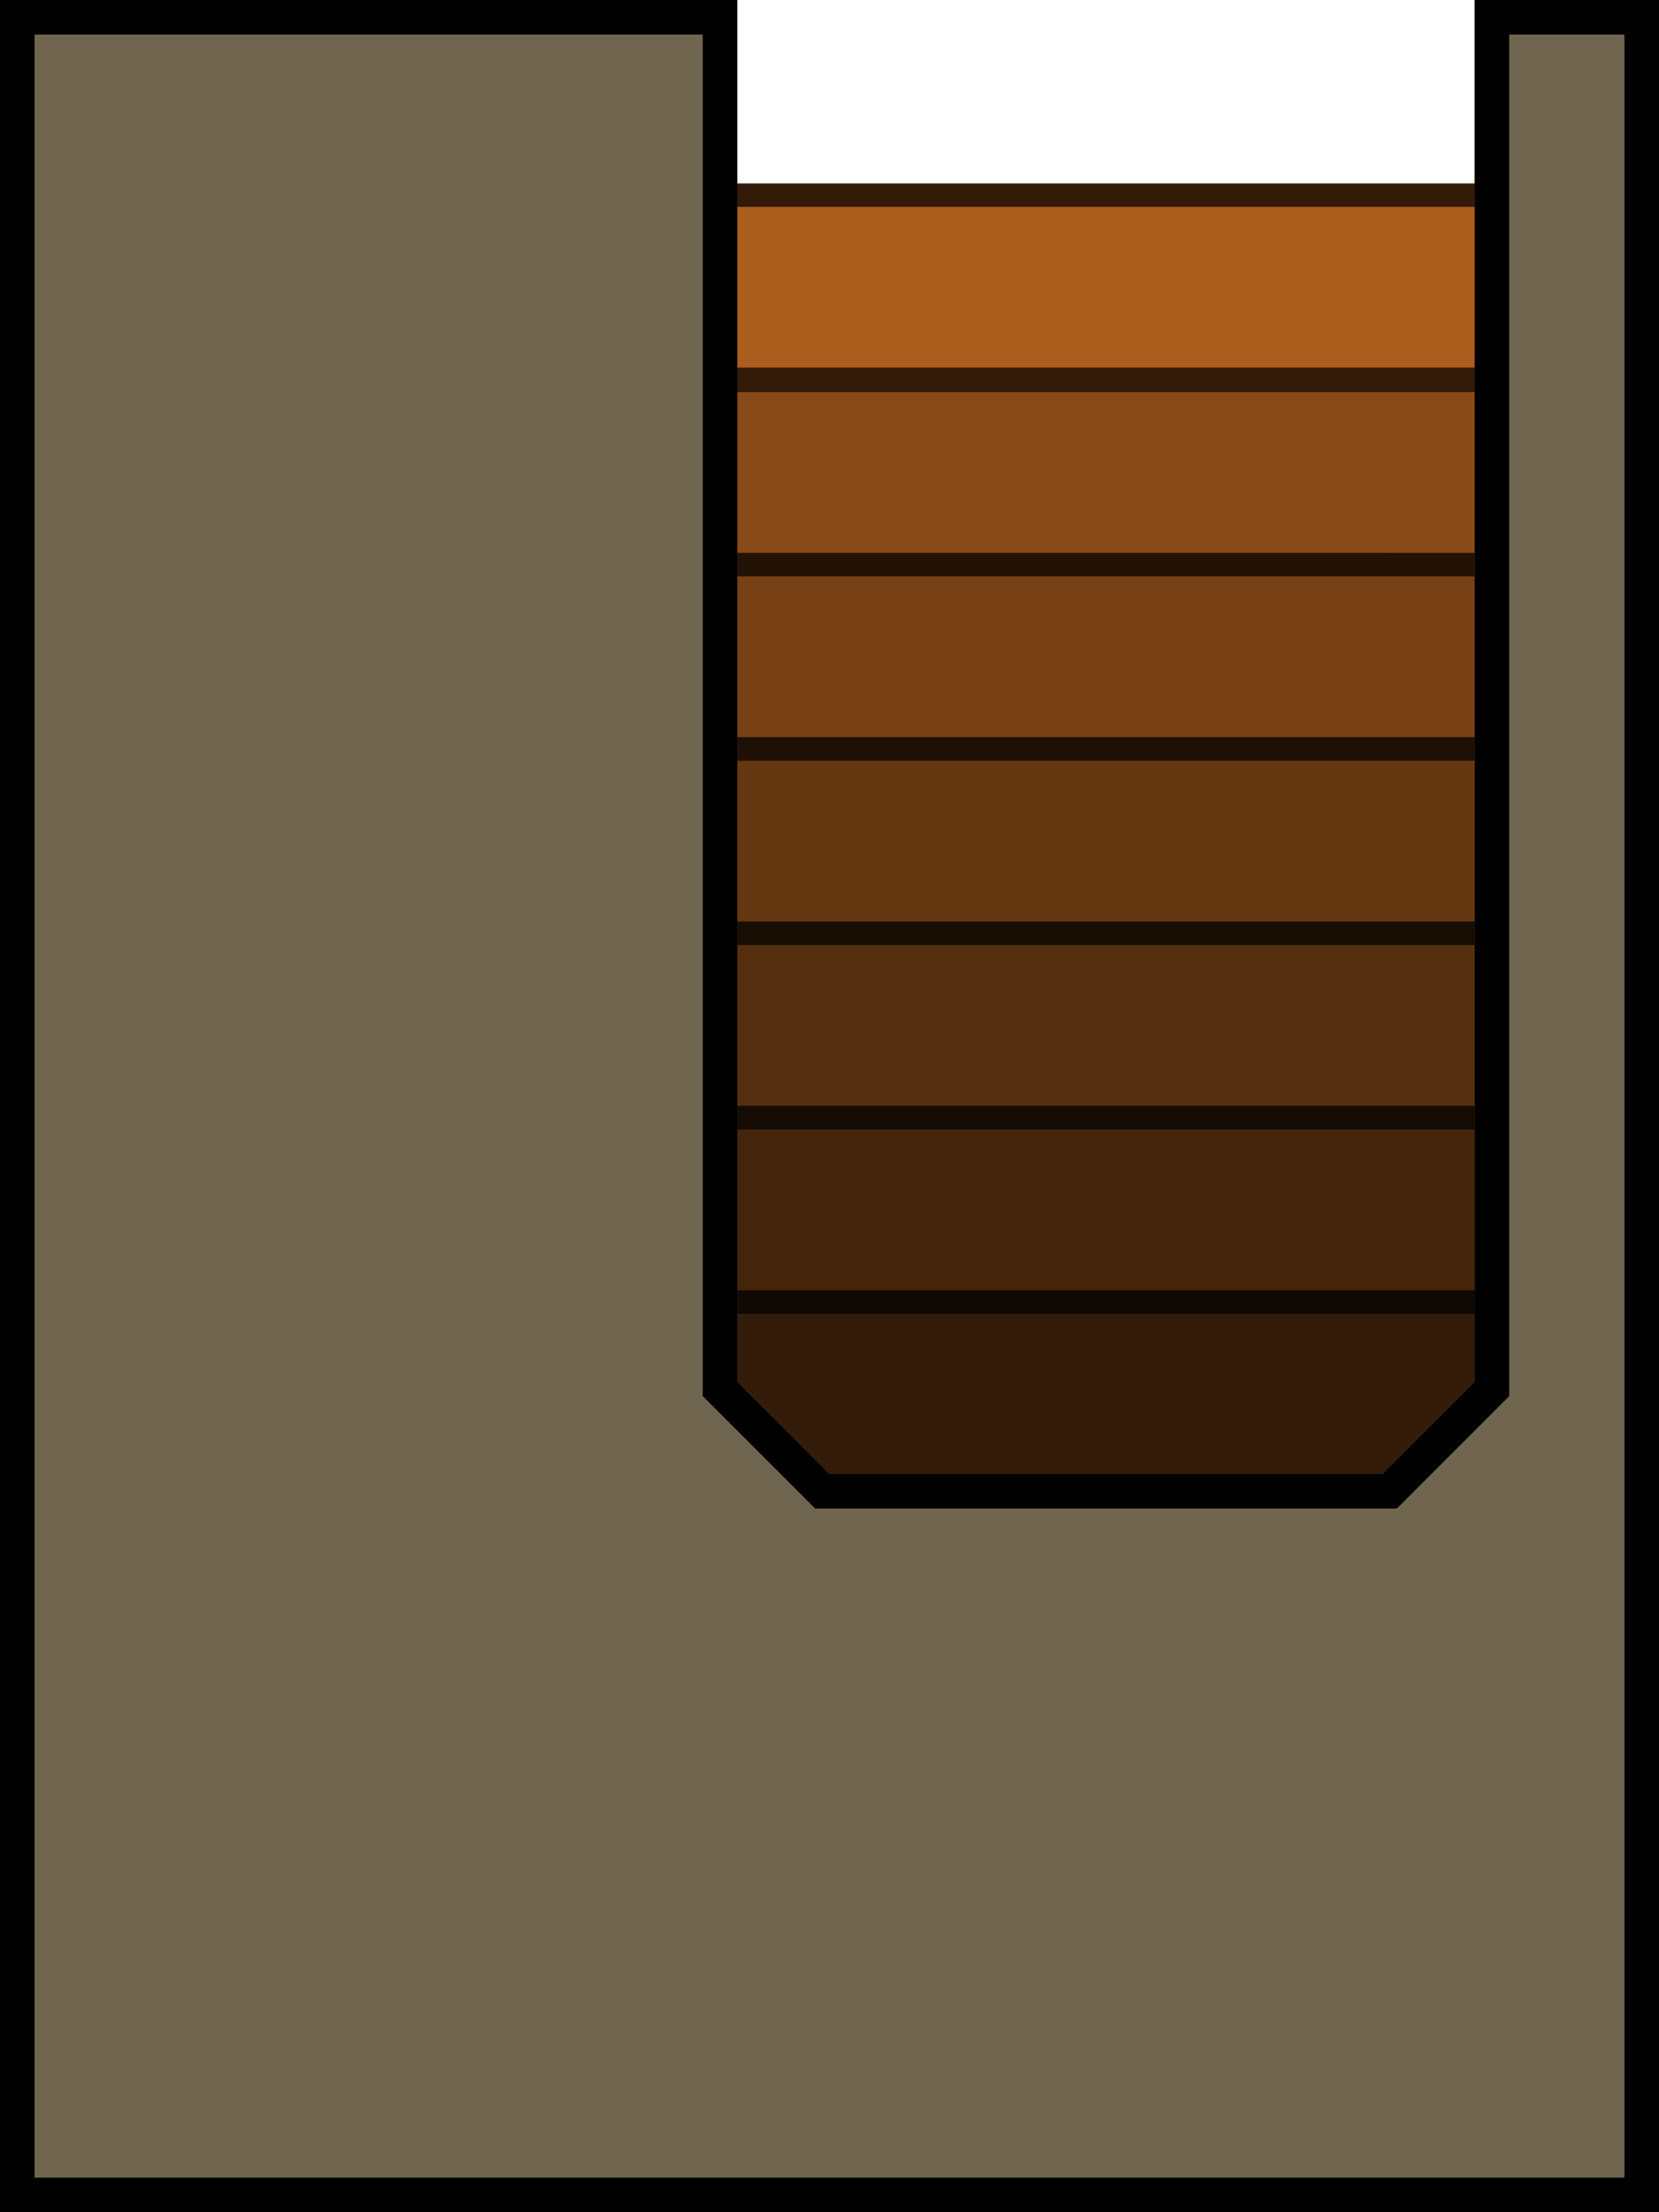 <?xml version="1.0" encoding="UTF-8" standalone="no"?>
<svg
   xmlns:dc="http://purl.org/dc/elements/1.1/"
   xmlns:cc="http://creativecommons.org/ns#"
   xmlns:rdf="http://www.w3.org/1999/02/22-rdf-syntax-ns#"
   xmlns:svg="http://www.w3.org/2000/svg"
   xmlns="http://www.w3.org/2000/svg"
   xmlns:xlink="http://www.w3.org/1999/xlink"
   xmlns:sodipodi="http://sodipodi.sourceforge.net/DTD/sodipodi-0.dtd"
   xmlns:inkscape="http://www.inkscape.org/namespaces/inkscape"
   width="288"
   height="384"
   viewBox="0 0 76.2 101.6"
   version="1.1"
   id="svg11"
   sodipodi:docname="map-building-barn-basement-stairs.svg"
   inkscape:version="0.92.2 (5c3e80d, 2017-08-06)">
  <sodipodi:namedview
     pagecolor="#ffffff"
     bordercolor="#666666"
     borderopacity="1"
     objecttolerance="10"
     gridtolerance="10"
     guidetolerance="10"
     inkscape:pageopacity="0"
     inkscape:pageshadow="2"
     inkscape:window-width="1920"
     inkscape:window-height="1017"
     id="namedview13"
     showgrid="true"
     inkscape:zoom="0.21728802"
     inkscape:cx="-153.19367"
     inkscape:cy="469.25729"
     inkscape:window-x="1912"
     inkscape:window-y="-8"
     inkscape:window-maximized="1"
     inkscape:current-layer="svg11"
     fit-margin-top="0"
     fit-margin-left="0"
     fit-margin-right="0"
     fit-margin-bottom="0"
     showborder="true"
     inkscape:showpageshadow="false">
    <inkscape:grid
       type="xygrid"
       id="grid885"
       empspacing="8"
       spacingy="1.058"
       spacingx="1.058"
       originx="0"
       originy="0" />
  </sodipodi:namedview>
  <defs
     id="defs5">
    <clipPath
       id="a">
      <path
         d="m 199.999,260.15 h 25.4 v -8.467 h -33.867 v 101.6 h 76.2 v -101.6 h -8.466 v 93.133 l -59.267,0.304 z"
         id="path2"
         inkscape:connector-curvature="0"
         style="fill:#4d4d4d;stroke-width:3.51" />
    </clipPath>
    <clipPath
       clipPathUnits="userSpaceOnUse"
       id="clipPath1227">
      <path
         style="fill:#884a18;stroke:#000000;stroke-width:2.144;stroke-opacity:0.706"
         inkscape:connector-curvature="0"
         id="path1229"
         clip-path="none"
         d="m 402.14,158.55 h 9.526 V 116.216 H 402.141 Z"
         sodipodi:nodetypes="ccccc" />
    </clipPath>
    <clipPath
       clipPathUnits="userSpaceOnUse"
       id="clipPath1221">
      <path
         style="fill:#774115;stroke:#000000;stroke-width:2.144;stroke-opacity:0.706"
         inkscape:connector-curvature="0"
         id="path1223"
         d="m 402.14,158.55 h 9.526 v -42.334 h -9.525 z"
         clip-path="none"
         sodipodi:nodetypes="ccccc" />
    </clipPath>
    <clipPath
       clipPathUnits="userSpaceOnUse"
       id="clipPath1215">
      <path
         style="fill:#663812;stroke:#000000;stroke-width:2.144;stroke-opacity:0.706"
         inkscape:connector-curvature="0"
         id="path1217"
         clip-path="none"
         d="m 402.14,158.55 h 9.526 v -42.334 h -9.525 z"
         sodipodi:nodetypes="ccccc" />
    </clipPath>
    <clipPath
       clipPathUnits="userSpaceOnUse"
       id="clipPath1209">
      <path
         sodipodi:nodetypes="ccccc"
         clip-path="none"
         d="m 402.14,158.55 h 9.526 v -42.334 h -9.525 z"
         id="path1211"
         inkscape:connector-curvature="0"
         style="fill:#552f0f;stroke:#000000;stroke-width:2.144;stroke-opacity:0.706" />
    </clipPath>
    <clipPath
       clipPathUnits="userSpaceOnUse"
       id="clipPath1203">
      <path
         style="fill:#44250c;stroke:#000000;stroke-width:2.144;stroke-opacity:0.706"
         inkscape:connector-curvature="0"
         id="path1205"
         clip-path="none"
         d="m 402.14,158.55 h 9.526 v -42.334 h -9.525 z"
         sodipodi:nodetypes="ccccc" />
    </clipPath>
    <clipPath
       clipPathUnits="userSpaceOnUse"
       id="clipPath1181">
      <path
         style="fill:#331c09;stroke:#000000;stroke-width:2.144;stroke-opacity:0.706"
         inkscape:connector-curvature="0"
         id="path1183"
         d="m 393.673,158.55 h 9.526 v -42.334 h -9.525 z"
         clip-path="none"
         sodipodi:nodetypes="ccccc" />
    </clipPath>
    <clipPath
       clipPathUnits="userSpaceOnUse"
       id="clipPath1177">
      <path
         style="fill:#331c09;stroke:#000000;stroke-width:2.144;stroke-opacity:0.706"
         inkscape:connector-curvature="0"
         id="path1179"
         d="m 402.14,158.55 h 9.526 v -42.334 h -9.525 z"
         clip-path="none"
         sodipodi:nodetypes="ccccc" />
    </clipPath>
    <clipPath
       clipPathUnits="userSpaceOnUse"
       id="clipPath1161">
      <path
         style="fill:#ab5d1d;stroke:#000000;stroke-width:2.144;stroke-opacity:0.706"
         inkscape:connector-curvature="0"
         id="path1163"
         d="m 402.14,158.55 h 9.526 V 116.216 H 402.141 Z"
         clip-path="none"
         sodipodi:nodetypes="ccccc" />
    </clipPath>
    <clipPath
       clipPathUnits="userSpaceOnUse"
       id="clipPath1426">
      <path
         style="fill:#a3977d;stroke-width:5.144"
         inkscape:connector-curvature="0"
         id="path1428"
         d="m -169.334,237.067 h 76.201 V 135.467 h -8.468 v 63.462 l -4.233,4.233 h -25.4 l -4.233,-4.233 v -63.462 h -33.867 z"
         sodipodi:nodetypes="ccccccccccc" />
    </clipPath>
    <clipPath
       id="b">
      <path
         clip-path="url(#clipPath6865)"
         d="m 402.14,158.55 h 9.526 v -42.334 h -9.525 z"
         id="path49"
         inkscape:connector-curvature="0"
         style="fill:#a3977d;stroke-width:1.984" />
    </clipPath>
    <clipPath
       id="c">
      <path
         d="m 351.34,147.966 h 9.526 V 92.933 h -9.525 z"
         clip-path="url(#clipPath6865)"
         id="path52"
         inkscape:connector-curvature="0"
         style="fill:#a3977d;stroke-width:2.263" />
    </clipPath>
    <clipPath
       id="clipPath888">
      <path
         d="m 351.34,147.966 h 9.526 V 92.933 h -9.525 z"
         clip-path="url(#clipPath6865)"
         id="path886"
         inkscape:connector-curvature="0"
         style="fill:#a3977d;stroke-width:2.263" />
    </clipPath>
    <clipPath
       id="clipPath892">
      <path
         d="m 351.34,147.966 h 9.526 V 92.933 h -9.525 z"
         clip-path="url(#clipPath6865)"
         id="path890"
         inkscape:connector-curvature="0"
         style="fill:#a3977d;stroke-width:2.263" />
    </clipPath>
    <clipPath
       id="clipPath896">
      <path
         d="m 351.34,147.966 h 9.526 V 92.933 h -9.525 z"
         clip-path="url(#clipPath6865)"
         id="path894"
         inkscape:connector-curvature="0"
         style="fill:#a3977d;stroke-width:2.263" />
    </clipPath>
    <pattern
       xlink:href="#a-1"
       id="d"
       patternTransform="matrix(0.187,-0.187,0.187,0.187,376.769,101.599)" />
    <pattern
       patternUnits="userSpaceOnUse"
       width="64"
       height="64"
       patternTransform="translate(415.9 101.4) scale(.265)"
       id="a-1">
      <path
         fill="none"
         stroke-width="3.78"
         d="M0 0h64v64H0z"
         id="path18" />
      <path
         fill="#312b2b"
         stroke-width="11.314"
         d="M0 0h64v64H0z"
         id="path20" />
      <path
         transform="rotate(90)"
         fill-opacity=".294"
         stroke-width="2.666"
         stroke-miterlimit="10"
         d="M14-30h2V0h-2z"
         id="path22" />
      <path
         fill-opacity=".294"
         stroke-width="3.302"
         stroke-miterlimit="10"
         d="M30 0h2v46h-2z"
         id="path24" />
      <path
         transform="rotate(90)"
         fill-opacity=".294"
         stroke-width="1.822"
         stroke-miterlimit="10"
         d="M30-14h2V0h-2z"
         id="path26" />
      <path
         fill-opacity=".294"
         stroke-width="3.373"
         stroke-miterlimit="10"
         d="M14 16h2v48h-2z"
         id="path28" />
      <path
         transform="rotate(90)"
         fill-opacity=".294"
         stroke-width="3.302"
         stroke-miterlimit="10"
         d="M46-62h2v46h-2z"
         id="path30" />
      <path
         transform="rotate(90)"
         fill-opacity=".294"
         stroke-width="2.754"
         stroke-miterlimit="10"
         d="M30-64h2v32h-2z"
         id="path32" />
      <path
         transform="rotate(90)"
         fill-opacity=".294"
         stroke-width="1.947"
         stroke-miterlimit="10"
         d="M14-64h2v16h-2z"
         id="path34" />
      <path
         fill-opacity=".294"
         stroke-width="2.666"
         stroke-miterlimit="10"
         d="M46 0h2v30h-2z"
         id="path36" />
      <path
         fill-opacity=".294"
         stroke-width="1.947"
         stroke-miterlimit="10"
         d="M46 48h2v16h-2z"
         id="path38" />
      <path
         transform="rotate(90)"
         fill-opacity=".294"
         stroke-width="2.666"
         stroke-miterlimit="10"
         d="M62-46h2v30h-2z"
         id="path40" />
      <path
         transform="rotate(90)"
         fill-opacity=".294"
         stroke-width="1.822"
         stroke-miterlimit="10"
         d="M62-14h2V0h-2z"
         id="path42" />
      <path
         fill-opacity=".294"
         stroke-width="1.822"
         stroke-miterlimit="10"
         d="M62 0h2v14h-2z"
         id="path44" />
      <path
         fill-opacity=".294"
         stroke-width="2.754"
         stroke-miterlimit="10"
         d="M62 32h2v32h-2z"
         id="path46" />
    </pattern>
    <clipPath
       id="clipPath917">
      <path
         d="m 351.34,147.966 h 9.526 V 92.933 h -9.525 z"
         clip-path="url(#clipPath6865)"
         id="path915"
         inkscape:connector-curvature="0"
         style="fill:#a3977d;stroke-width:2.263" />
    </clipPath>
    <clipPath
       id="e">
      <path
         d="m 293.132,-44.65 h 78.317 v 8.467 h -78.317 z"
         id="path3"
         inkscape:connector-curvature="0"
         style="fill:#b06e24;stroke-width:1.951" />
    </clipPath>
    <clipPath
       id="f">
      <path
         d="m 293.132,217.816 h 73.025 v 8.467 h -73.025 z"
         id="path6"
         inkscape:connector-curvature="0"
         style="fill:#b06e24;stroke-width:1.883" />
    </clipPath>
    <clipPath
       id="g">
      <path
         d="m 365.099,141.616 h 80.433 v 8.467 h -80.433 z"
         id="path9"
         inkscape:connector-curvature="0"
         style="fill:#b06e24;stroke-width:1.977" />
    </clipPath>
    <clipPath
       id="h">
      <path
         d="m 365.099,141.616 h 80.433 v 8.467 h -80.433 z"
         id="path12"
         inkscape:connector-curvature="0"
         style="fill:#b06e24;stroke-width:1.977" />
    </clipPath>
    <clipPath
       id="i">
      <path
         clip-path="url(#clipPath2845)"
         d="m 402.14,158.55 h 9.526 v -42.334 h -9.525 z"
         id="path15"
         inkscape:connector-curvature="0"
         style="fill:#a3977d;stroke-width:1.984" />
    </clipPath>
    <clipPath
       id="clipPath931">
      <path
         clip-path="url(#clipPath2845)"
         d="m 402.14,158.55 h 9.526 v -42.334 h -9.525 z"
         id="path929"
         inkscape:connector-curvature="0"
         style="fill:#a3977d;stroke-width:1.984" />
    </clipPath>
    <clipPath
       id="clipPath935">
      <path
         clip-path="url(#clipPath2845)"
         d="m 402.14,158.55 h 9.526 v -42.334 h -9.525 z"
         id="path933"
         inkscape:connector-curvature="0"
         style="fill:#a3977d;stroke-width:1.984" />
    </clipPath>
    <clipPath
       id="clipPath939">
      <path
         clip-path="url(#clipPath2845)"
         d="m 402.14,158.55 h 9.526 v -42.334 h -9.525 z"
         id="path937"
         inkscape:connector-curvature="0"
         style="fill:#a3977d;stroke-width:1.984" />
    </clipPath>
    <clipPath
       id="clipPath943">
      <path
         clip-path="url(#clipPath2845)"
         d="m 402.14,158.55 h 9.526 v -42.334 h -9.525 z"
         id="path941"
         inkscape:connector-curvature="0"
         style="fill:#a3977d;stroke-width:1.984" />
    </clipPath>
    <clipPath
       id="clipPath947">
      <path
         clip-path="url(#clipPath2845)"
         d="m 402.14,158.55 h 9.526 v -42.334 h -9.525 z"
         id="path945"
         inkscape:connector-curvature="0"
         style="fill:#a3977d;stroke-width:1.984" />
    </clipPath>
    <clipPath
       id="clipPath951">
      <path
         clip-path="url(#clipPath2845)"
         d="m 402.14,158.55 h 9.526 v -42.334 h -9.525 z"
         id="path949"
         inkscape:connector-curvature="0"
         style="fill:#a3977d;stroke-width:1.984" />
    </clipPath>
    <clipPath
       id="j">
      <path
         d="m 166.132,-19.25 v 76.2 h 67.734 V -2.317 h 110.066 v 101.07 l 67.734,-0.006 v -8.46 h -59.267 v -101.07 h -127 v 59.266 h -50.8 V -19.25 Z"
         id="path55"
         inkscape:connector-curvature="0"
         style="fill:#a3977d;stroke-width:2.243" />
    </clipPath>
    <pattern
       xlink:href="#b-62"
       id="q-2"
       patternTransform="matrix(0.187,-0.187,0.187,0.187,-457.197,-169.336)" />
    <pattern
       patternUnits="userSpaceOnUse"
       width="64"
       height="64"
       patternTransform="translate(-20.134 336.35) scale(.265)"
       id="b-62">
      <path
         d="M0 0h64v64H0z"
         fill="#8b6539"
         stroke-width=".516"
         id="path67-9" />
      <path
         fill="none"
         stroke-width="3.78"
         d="M0 0h64v64H0z"
         id="path69-1" />
      <path
         fill="none"
         stroke-width="3.78"
         d="M0 0h64v64H0z"
         id="path71-9" />
      <path
         fill="none"
         stroke-width="1.89"
         d="M0 0h64v64H0z"
         id="path73-1" />
      <path
         d="M32 0h32v32H32zM0 32h32v32H0z"
         fill="#a47743"
         stroke-width=".258"
         id="path75-8" />
    </pattern>
    <pattern
       xlink:href="#d-0"
       id="p"
       patternTransform="matrix(0,0.093,-0.093,0,-338.664,-198.966)" />
    <pattern
       patternUnits="userSpaceOnUse"
       width="160"
       height="160"
       patternTransform="translate(142.971 268.336) scale(.265)"
       id="d-0">
      <path
         fill="none"
         stroke-width="3.78"
         d="M0 0h160v160H0z"
         id="path50-6" />
      <path
         fill="none"
         stroke-width="3.78"
         d="M0 0h160v160H0z"
         id="path52-5" />
      <path
         fill="none"
         stroke-width="3.78"
         d="M0 0h160v160H0z"
         id="path54-8" />
      <path
         fill="#b7b7b7"
         stroke-width="18.898"
         stroke-miterlimit="10"
         d="M0 0h160v160H0z"
         id="path56-8" />
      <path
         fill-opacity=".354"
         stroke-width="8.709"
         stroke-miterlimit="10"
         d="M36 0h4v160h-4zm40 0h4v160h-4zm40 0h4v160h-4z"
         id="path58-0" />
      <path
         transform="rotate(90)"
         fill-opacity=".354"
         stroke-width="4.131"
         stroke-miterlimit="10"
         d="M36-76h4v36h-4zm120 40h4V0h-4zm-80-80h4v36h-4z"
         id="path60-2" />
      <path
         fill-opacity=".354"
         stroke-width="8.709"
         stroke-miterlimit="10"
         d="M156 0h4v160h-4z"
         id="path62" />
      <path
         transform="rotate(90)"
         fill-opacity=".354"
         stroke-width="4.131"
         stroke-miterlimit="10"
         d="M116-156h4v36h-4zm0 80h4v36h-4zm40-40h4v36h-4zM36-156h4v36h-4zM76-36h4V0h-4z"
         id="path64" />
    </pattern>
    <clipPath
       id="o-2">
      <path
         style="fill:#a3977d;stroke-width:5.59"
         inkscape:connector-curvature="0"
         d="m -87.868,82.396 v 8.466 H 47.6 V 82.396 H 22.2 V 56.95 H 47.6 V 48.53 H 13.732 l 0.144,33.866 z"
         id="path46-2" />
    </clipPath>
    <clipPath
       id="n-6">
      <path
         style="fill:#a3977d;stroke-width:4.49"
         inkscape:connector-curvature="0"
         d="m 90.042,82.121 v 8.467 H 225.508 V 82.12 h -101.6 L 123.799,48.253 H 89.932 l -0.109,8.696 h 25.51 l 0.109,25.171 z"
         id="path43" />
    </clipPath>
    <clipPath
       id="m-7">
      <path
         style="fill:#a3977d;stroke-width:3.81"
         inkscape:connector-curvature="0"
         d="m 98.399,327.883 h 50.8 v -8.467 H 98.4 Z"
         id="path40-5" />
    </clipPath>
    <clipPath
       id="l-4">
      <path
         style="fill:#a3977d;stroke-width:5.94"
         inkscape:connector-curvature="0"
         d="m -79.4,310.95 v 8.466 H 56.065 v -8.466 z"
         id="path37" />
    </clipPath>
    <clipPath
       id="k-2">
      <path
         style="fill:#a3977d;stroke-width:3.175"
         inkscape:connector-curvature="0"
         d="m 259.266,82.35 v 8.466 h 25.4 v 25.4 h 8.466 V 82.35 Z"
         id="path34-7" />
    </clipPath>
    <clipPath
       id="j-0">
      <path
         style="fill:#a3977d;stroke-width:3.175"
         inkscape:connector-curvature="0"
         d="M 301.6,323.838 H 183.065 v -8.467 h 110.066 v -101.6 h -8.466 v -8.466 h 8.466 V 162.97 h 8.467 z"
         id="path31" />
    </clipPath>
    <clipPath
       id="i-8">
      <path
         style="fill:#a3977d;stroke-width:3.175"
         inkscape:connector-curvature="0"
         d="m -155.6,288.724 v 33.867 h 33.866 v -8.467 h -25.4 v -25.4 z"
         id="path28-3" />
    </clipPath>
    <clipPath
       id="h-9">
      <path
         style="fill:#a3977d;stroke-width:2.898"
         inkscape:connector-curvature="0"
         d="m -138.668,150.083 h -8.466 v 101.6 h 8.466 z"
         id="path25" />
    </clipPath>
    <clipPath
       id="g-0">
      <path
         style="fill:#a3977d;stroke-width:3.175"
         inkscape:connector-curvature="0"
         d="m -155.601,95.39 h -33.867 v 33.866 H -181 v -25.4 h 25.4 z"
         id="path22-9" />
    </clipPath>
    <pattern
       xlink:href="#c-4"
       id="f-0"
       patternTransform="matrix(0,0.093,-0.093,0,-338.663,-474.132)" />
    <pattern
       patternUnits="userSpaceOnUse"
       width="160"
       height="160"
       patternTransform="translate(142.971 268.336) scale(.265)"
       id="c-4">
      <path
         fill="none"
         stroke-width="3.78"
         d="M0 0h160v160H0z"
         id="path5" />
      <path
         fill="none"
         stroke-width="3.78"
         d="M0 0h160v160H0z"
         id="path7" />
      <path
         fill="none"
         stroke-width="3.78"
         d="M0 0h160v160H0z"
         id="path9-8" />
      <path
         fill="#b7b7b7"
         stroke-width="18.898"
         stroke-miterlimit="10"
         d="M0 0h160v160H0z"
         id="path11" />
      <path
         fill-opacity=".354"
         stroke-width="8.709"
         stroke-miterlimit="10"
         d="M36 0h4v160h-4zm40 0h4v160h-4zm40 0h4v160h-4z"
         id="path13" />
      <path
         transform="rotate(90)"
         fill-opacity=".354"
         stroke-width="4.131"
         stroke-miterlimit="10"
         d="M36-76h4v36h-4zm120 40h4V0h-4zm-80-80h4v36h-4z"
         id="path15-1" />
      <path
         fill-opacity=".354"
         stroke-width="8.709"
         stroke-miterlimit="10"
         d="M156 0h4v160h-4z"
         id="path17" />
      <path
         transform="rotate(90)"
         fill-opacity=".354"
         stroke-width="4.131"
         stroke-miterlimit="10"
         d="M116-156h4v36h-4zm0 80h4v36h-4zm40-40h4v36h-4zM36-156h4v36h-4zM76-36h4V0h-4z"
         id="path19" />
    </pattern>
    <pattern
       xlink:href="#a-8"
       id="e-2"
       patternTransform="matrix(0.265,0,0,0.265,-651.932,-325.966)" />
    <pattern
       patternUnits="userSpaceOnUse"
       width="159.999"
       height="160"
       patternTransform="translate(-131.114 135.467) scale(.265)"
       id="a-8">
      <path
         fill="#8b6539"
         stroke-width="18.898"
         stroke-miterlimit="10"
         d="M0 0h159.999v160H0z"
         id="path78" />
      <path
         d="M0 0v159.999h1.778v-9.881L78.133 74.12v35.22L27.473 160h5.029l45.631-45.632v35.197L67.7 160h5.028l5.406-5.406V160h3.556v-5.581L87.272 160H92.3l-9.786-9.786-.825-.825v-35.197L127.496 160h5.031l-50.013-50.012-.825-.824V73.965l76.533 76.531v9.503h1.777V0h-1.777v24.79L133.432 0h-5.03l29.82 29.82v35.197L93.206 0h-5.03l70.046 70.045v35.198L82.514 29.535l-.825-.825V0h-3.556v28.887L1.778 105.243V70.045L71.82 0h-5.028L1.778 65.017V29.82L31.598 0h-5.032L1.778 24.788V0zm81.689 33.738l76.533 76.532v35.198L82.514 69.76l-.825.825v-.004l.825-.82-.825-.825zm-3.556.177v35.189L1.778 145.102V110.27z"
         fill-opacity=".222"
         stroke-width="18.898"
         stroke-miterlimit="10"
         id="path80" />
    </pattern>
    <clipPath
       clipPathUnits="userSpaceOnUse"
       id="clipPath2190">
      <path
         inkscape:connector-curvature="0"
         id="path2192"
         d="M 76.2,8.467 75.142,6.35 77.258,3.175 76.2,1.058 76.203,-2.5737846e-4 110.067,-8.4376937e-5 109.008,2.117 l 2.117,4.233 -1.058,2.117 h 4.233 l -2.117,2.117 H 74.083 L 71.967,8.467 Z"
         style="fill:#3d3632;fill-opacity:1;stroke:none;stroke-width:0.265px;stroke-linecap:butt;stroke-linejoin:miter;stroke-opacity:1"
         sodipodi:nodetypes="cccccccccccccc" />
    </clipPath>
    <clipPath
       clipPathUnits="userSpaceOnUse"
       id="clipPath910">
      <rect
         id="rect912"
         width="25.4"
         height="16.933"
         y="-16.933"
         rx="0"
         x="-7.9296115e-005"
         style="fill:#393939;fill-opacity:1;stroke-width:1.124" />
    </clipPath>
    <clipPath
       id="d-8">
      <circle
         cx="19.05"
         cy="302.556"
         r="3.969"
         id="circle11"
         style="fill:#e30000;stroke-width:3.175" />
    </clipPath>
    <clipPath
       id="clipPath863">
      <circle
         cx="19.05"
         cy="302.556"
         r="3.969"
         id="circle861"
         style="fill:#e30000;stroke-width:3.175" />
    </clipPath>
    <clipPath
       id="clipPath867">
      <circle
         cx="19.05"
         cy="302.556"
         r="3.969"
         id="circle865"
         style="fill:#e30000;stroke-width:3.175" />
    </clipPath>
    <clipPath
       id="clipPath871">
      <circle
         cx="19.05"
         cy="302.556"
         r="3.969"
         id="circle869"
         style="fill:#e30000;stroke-width:3.175" />
    </clipPath>
    <clipPath
       id="clipPath875">
      <circle
         cx="19.05"
         cy="302.556"
         r="3.969"
         id="circle873"
         style="fill:#e30000;stroke-width:3.175" />
    </clipPath>
    <clipPath
       id="clipPath879">
      <circle
         cx="19.05"
         cy="302.556"
         r="3.969"
         id="circle877"
         style="fill:#e30000;stroke-width:3.175" />
    </clipPath>
    <clipPath
       id="clipPath883">
      <circle
         cx="19.05"
         cy="302.556"
         r="3.969"
         id="circle881"
         style="fill:#e30000;stroke-width:3.175" />
    </clipPath>
    <clipPath
       id="clipPath887">
      <circle
         cx="19.05"
         cy="302.556"
         r="3.969"
         id="circle885"
         style="fill:#e30000;stroke-width:3.175" />
    </clipPath>
    <clipPath
       id="clipPath891">
      <circle
         cx="19.05"
         cy="302.556"
         r="3.969"
         id="circle889"
         style="fill:#e30000;stroke-width:3.175" />
    </clipPath>
    <clipPath
       id="clipPath895">
      <circle
         cx="19.05"
         cy="302.556"
         r="3.969"
         id="circle893"
         style="fill:#e30000;stroke-width:3.175" />
    </clipPath>
    <clipPath
       clipPathUnits="userSpaceOnUse"
       id="clipPath1045">
      <path
         style="fill:#2b2622;fill-opacity:1;stroke-width:2.226"
         d="m -270.933,110.065 c 0,0 70.84,10e-4 254.001,10e-4 V 6.8821842e-7 h -8.467 V 101.6 H -177.8 l -5.3e-4,-25.403 -2.116,1.061 -3.175,-2.117 -2.117,1.058 -1.059,-0.003 5.3e-4,0.003 v 25.4 l -76.2,-4e-5 V 16.933 l 76.2,-10e-6 v 25.4 l 5.3e-4,-0.003 2.116,1.061 2.117,-1.058 2.117,-1.058 2.117,1.056 -5.3e-4,-25.398 h 76.201 v 59.267 h 42.333 V 6.8821842e-7 h -8.467 V 67.733 H -93.132 V 8.467 l -177.801,6.4e-6 z"
         id="path1047"
         inkscape:connector-curvature="0"
         sodipodi:nodetypes="ccccccccccccccccccccccccccccccccc" />
    </clipPath>
  </defs>
  <g
     id="g1422"
     transform="matrix(-1,0,0,-1,283.634,314.289)">
    <path
       style="fill:#884a18;stroke:#000000;stroke-width:2.144;stroke-opacity:0.706"
       inkscape:connector-curvature="0"
       id="path1225"
       transform="matrix(0,1,-0.975,0,366.253,-114.31)"
       clip-path="url(#clipPath1227)"
       d="m 402.14,158.55 h 9.526 v -42.334 h -9.525 z"
       sodipodi:nodetypes="ccccc" />
    <path
       style="fill:#774115;stroke:#000000;stroke-width:2.144;stroke-opacity:0.706"
       inkscape:connector-curvature="0"
       id="path1219"
       d="m 402.14,158.55 h 9.526 v -42.334 h -9.525 z"
       clip-path="url(#clipPath1221)"
       transform="matrix(0,1,-0.975,0,366.253,-122.777)"
       sodipodi:nodetypes="ccccc" />
    <path
       style="fill:#663812;stroke:#000000;stroke-width:2.144;stroke-opacity:0.706"
       inkscape:connector-curvature="0"
       id="path1213"
       transform="matrix(0,1,-0.975,0,366.253,-131.244)"
       clip-path="url(#clipPath1215)"
       d="m 402.14,158.55 h 9.526 v -42.334 h -9.525 z"
       sodipodi:nodetypes="ccccc" />
    <path
       transform="matrix(0,1,-0.975,0,366.253,-139.71)"
       sodipodi:nodetypes="ccccc"
       clip-path="url(#clipPath1209)"
       d="m 402.14,158.55 h 9.526 v -42.334 h -9.525 z"
       id="path2451"
       inkscape:connector-curvature="0"
       style="fill:#552f0f;stroke:#000000;stroke-width:2.144;stroke-opacity:0.706" />
    <path
       style="fill:#44250c;stroke:#000000;stroke-width:2.144;stroke-miterlimit:4;stroke-dasharray:none;stroke-opacity:0.706"
       inkscape:connector-curvature="0"
       id="path1201"
       transform="matrix(0,1,-0.975,0,366.253,-148.177)"
       clip-path="url(#clipPath1203)"
       d="m 402.14,158.55 h 9.526 v -42.334 h -9.525 z"
       sodipodi:nodetypes="ccccc" />
    <path
       style="fill:#44250c;stroke:#000000;stroke-width:2.144;stroke-miterlimit:4;stroke-dasharray:none;stroke-opacity:0.706"
       inkscape:connector-curvature="0"
       id="path1173"
       transform="matrix(0,1,-0.975,0,366.253,-148.177)"
       clip-path="url(#clipPath1181)"
       d="m 402.14,158.55 h 9.526 v -42.334 h -9.525 z"
       sodipodi:nodetypes="ccccc" />
    <path
       style="fill:#331c09;stroke:#000000;stroke-width:2.144;stroke-miterlimit:4;stroke-dasharray:none;stroke-opacity:0.706"
       inkscape:connector-curvature="0"
       id="path1175"
       d="m 402.14,158.55 h 9.526 v -42.334 h -9.525 z"
       clip-path="url(#clipPath1177)"
       transform="matrix(0,1,-0.975,0,366.253,-156.644)"
       sodipodi:nodetypes="ccccc" />
    <path
       style="fill:#ab5d1d;stroke:#000000;stroke-width:2.144;stroke-miterlimit:4;stroke-dasharray:none;stroke-opacity:0.706"
       inkscape:connector-curvature="0"
       id="path1159"
       d="m 402.14,158.55 h 9.526 v -42.334 h -9.525 z"
       clip-path="url(#clipPath1161)"
       sodipodi:nodetypes="ccccc"
       transform="matrix(0,1,-0.975,0,366.253,-105.806)" />
  </g>
  <path
     transform="matrix(1,0,0,1,169.333,-135.467)"
     sodipodi:nodetypes="ccccccccccc"
     d="m -169.334,237.067 h 76.201 V 135.467 h -8.468 v 63.462 l -4.233,4.233 h -25.4 l -4.233,-4.233 v -63.462 h -33.867 z"
     id="path1424"
     inkscape:connector-curvature="0"
     style="fill:#70654f;fill-opacity:1;stroke:#000000;stroke-width:3.175;stroke-miterlimit:4;stroke-dasharray:none;stroke-opacity:1"
     clip-path="url(#clipPath1426)" />
</svg>
